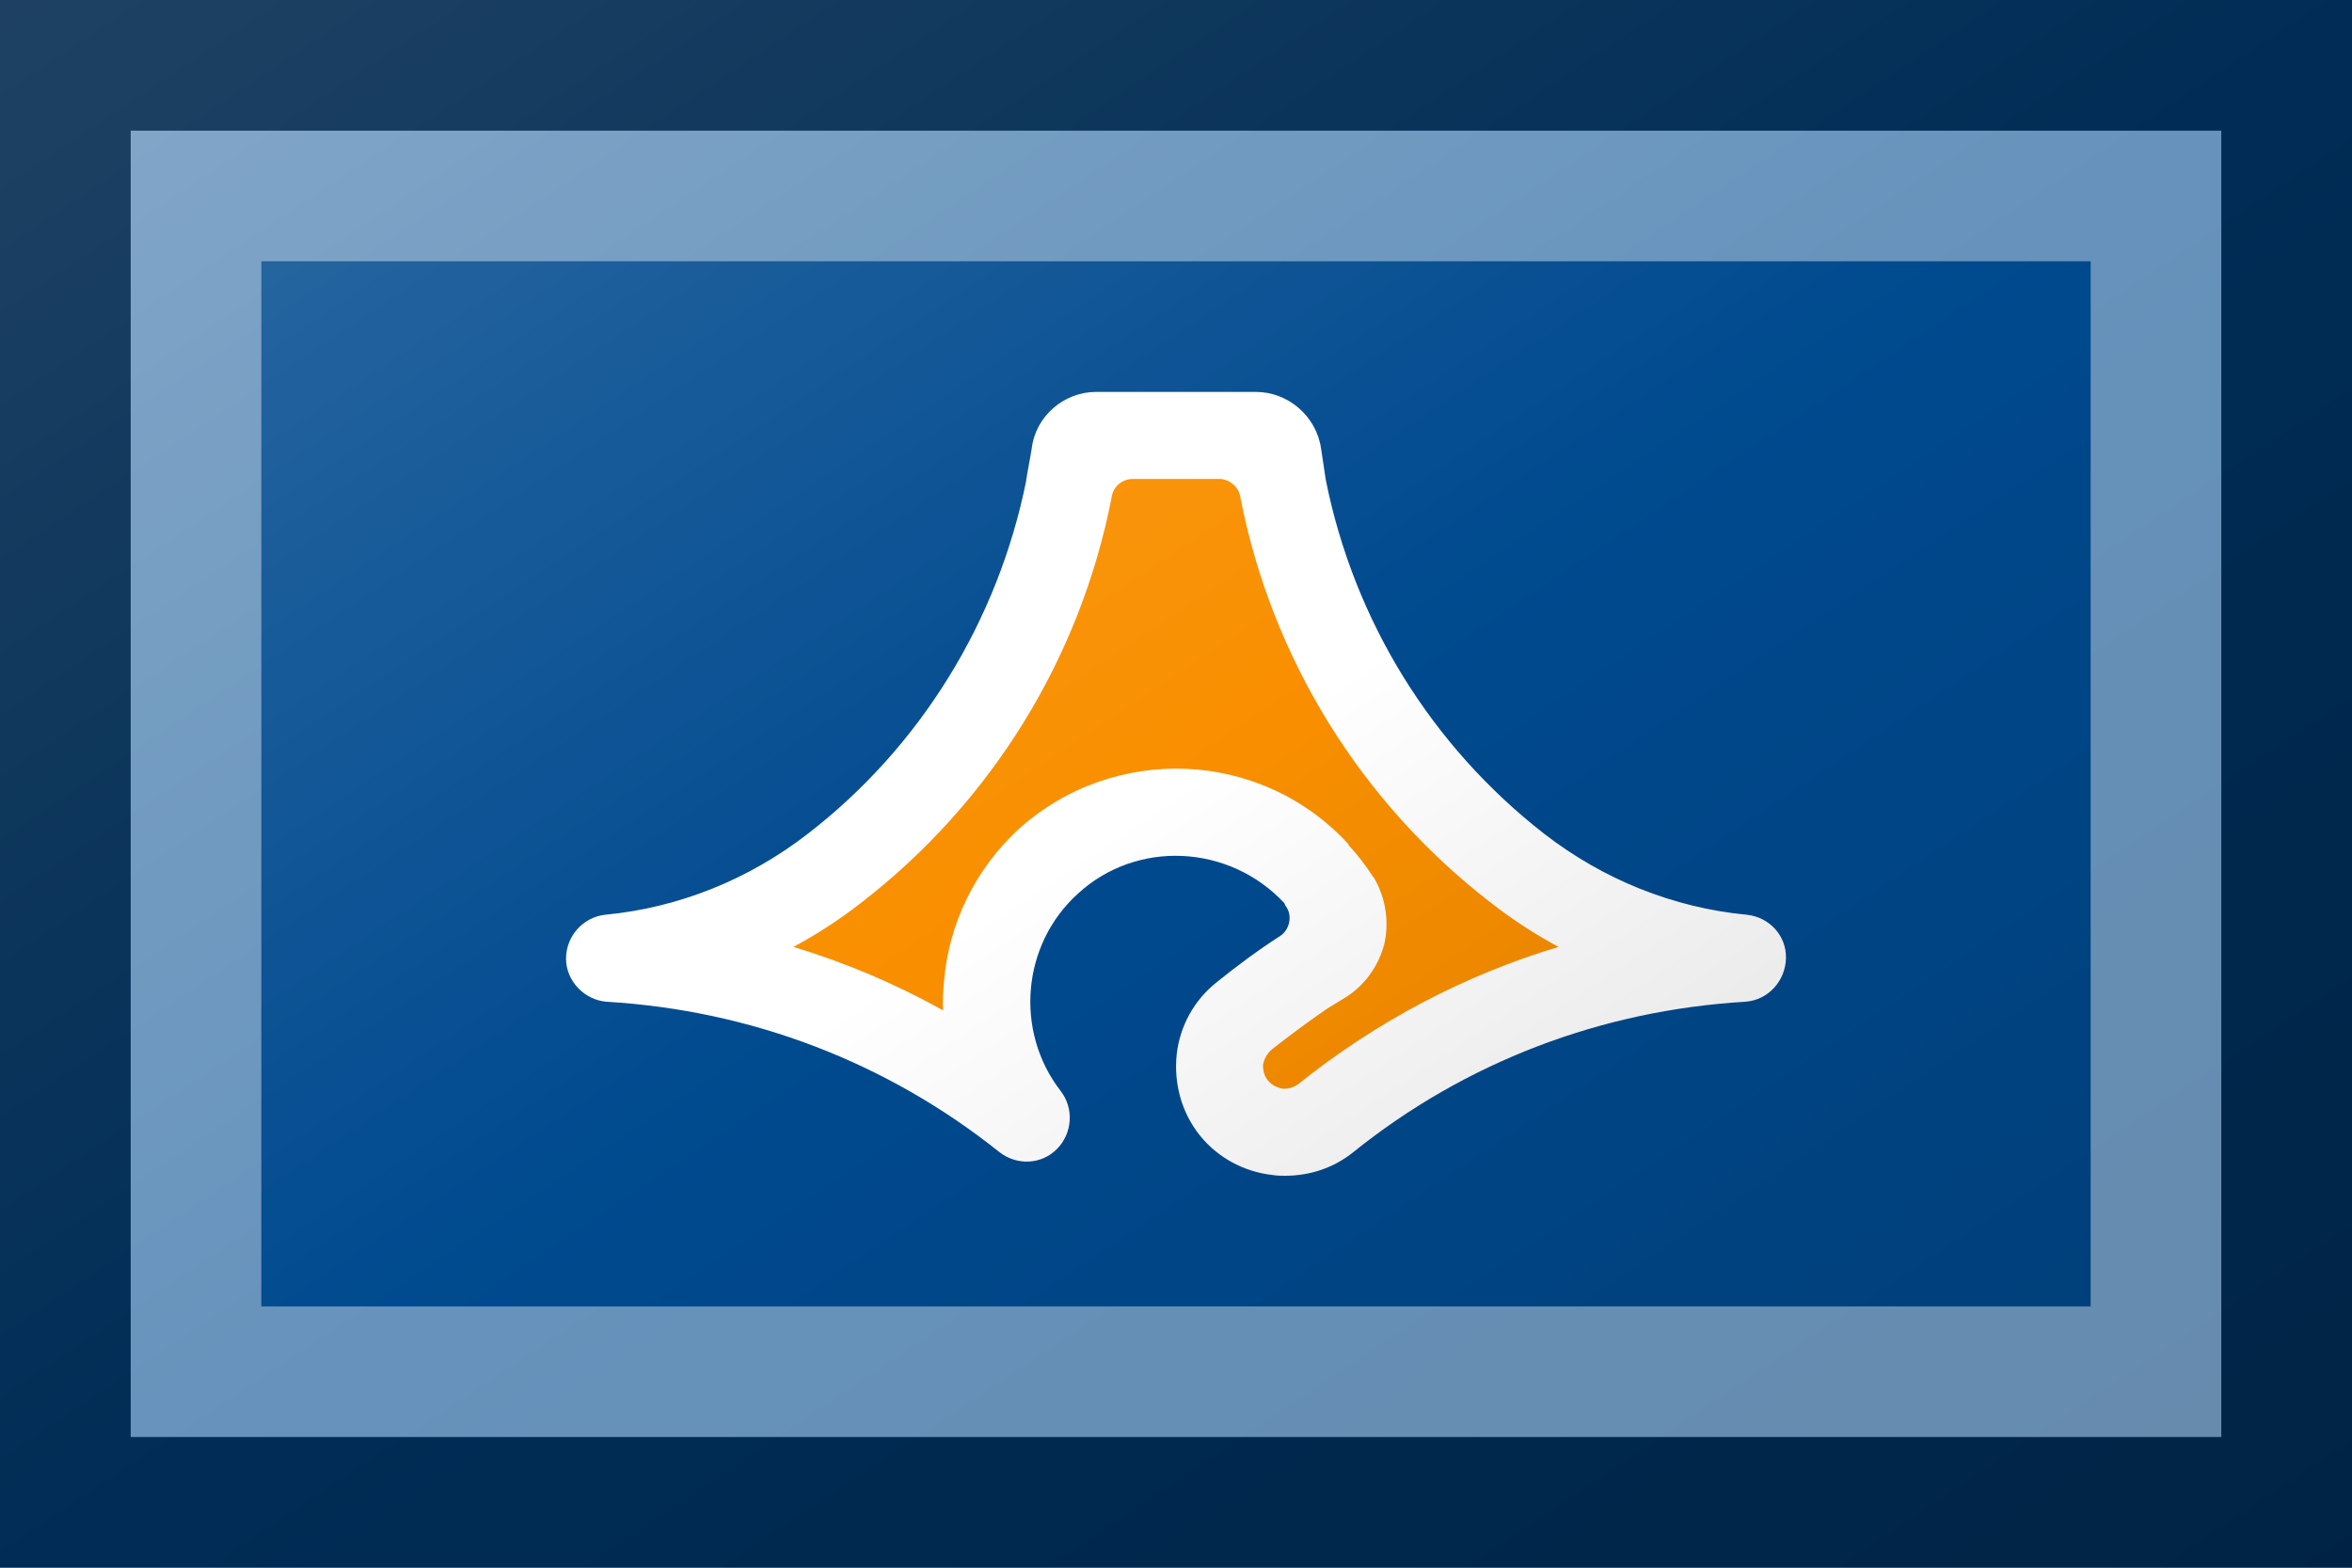 <?xml version="1.0"?>
<svg xmlns="http://www.w3.org/2000/svg" xmlns:xlink="http://www.w3.org/1999/xlink" version="1.1" width="540" height="360" viewBox="0 0 540 360">
<!-- Generated by Kreative Vexillo v1.0 -->
<style>
.blue{fill:rgb(0,74,143);}
.orange{fill:rgb(249,143,0);}
.white{fill:rgb(255,255,255);}
</style>
<defs>
<path id="e1" d="M 0.728 0.167 C 0.634 0.158 0.545 0.122 0.47 0.064 C 0.326 -0.048 0.227 -0.208 0.191 -0.388 C 0.191 -0.388 0.191 -0.388 0.191 -0.388 C 0.189 -0.401 0.187 -0.415 0.185 -0.428 C 0.179 -0.469 0.143 -0.5 0.102 -0.5 H -0.102 C -0.143 -0.5 -0.179 -0.469 -0.184 -0.428 C -0.186 -0.415 -0.189 -0.401 -0.191 -0.388 C -0.191 -0.388 -0.191 -0.387 -0.191 -0.387 C -0.227 -0.208 -0.326 -0.047 -0.47 0.064 C -0.545 0.122 -0.634 0.158 -0.728 0.167 C -0.756 0.17 -0.778 0.194 -0.778 0.223 S -0.754 0.276 -0.726 0.278 C -0.542 0.289 -0.369 0.355 -0.225 0.47 C -0.203 0.487 -0.172 0.486 -0.152 0.466 C -0.132 0.446 -0.13 0.414 -0.147 0.392 C -0.206 0.316 -0.197 0.205 -0.125 0.14 C -0.05 0.071 0.068 0.077 0.138 0.152 C 0.139 0.153 0.139 0.155 0.14 0.156 C 0.149 0.168 0.145 0.186 0.133 0.194 C 0.105 0.212 0.078 0.232 0.052 0.253 C 0.023 0.276 0.005 0.309 9.0E-4 0.345 C -0.003 0.382 0.007 0.419 0.03 0.448 C 0.053 0.477 0.087 0.495 0.123 0.499 C 0.129 0.5 0.134 0.5 0.139 0.5 C 0.171 0.5 0.201 0.49 0.226 0.47 C 0.369 0.355 0.542 0.289 0.726 0.278 C 0.755 0.276 0.777 0.252 0.778 0.223 S 0.757 0.17 0.728 0.167 Z"/>
<path id="e2" d="M 0.402 0.152 C 0.236 0.024 0.122 -0.16 0.082 -0.366 C 0.08 -0.379 0.068 -0.389 0.055 -0.389 H -0.055 C -0.068 -0.389 -0.08 -0.38 -0.082 -0.366 C -0.122 -0.16 -0.236 0.024 -0.402 0.152 C -0.429 0.173 -0.458 0.192 -0.488 0.208 C -0.422 0.228 -0.358 0.255 -0.297 0.289 C -0.298 0.277 -0.297 0.265 -0.296 0.253 C -0.29 0.178 -0.256 0.109 -0.201 0.058 C -0.079 -0.052 0.109 -0.044 0.22 0.077 C 0.22 0.077 0.22 0.077 0.22 0.078 C 0.231 0.09 0.242 0.104 0.251 0.118 C 0.251 0.119 0.251 0.119 0.252 0.119 C 0.252 0.119 0.252 0.119 0.252 0.119 C 0.267 0.144 0.272 0.174 0.266 0.203 C 0.259 0.231 0.242 0.256 0.217 0.272 C 0.209 0.277 0.202 0.281 0.194 0.286 C 0.194 0.286 0.194 0.286 0.194 0.286 C 0.169 0.303 0.145 0.321 0.122 0.339 C 0.114 0.346 0.112 0.354 0.111 0.358 C 0.111 0.362 0.111 0.371 0.117 0.378 C 0.123 0.386 0.132 0.388 0.136 0.389 C 0.14 0.389 0.148 0.389 0.156 0.383 C 0.256 0.303 0.368 0.244 0.488 0.208 C 0.458 0.192 0.429 0.173 0.402 0.152 Z"/>
<linearGradient id="glaze" x1="0%" y1="0%" x2="100%" y2="100%">
<stop offset="0%" stop-color="rgb(255,255,255)" stop-opacity="0.2"/>
<stop offset="49.999%" stop-color="rgb(255,255,255)" stop-opacity="0.0"/>
<stop offset="50.001%" stop-color="rgb(0,0,0)" stop-opacity="0.0"/>
<stop offset="100%" stop-color="rgb(0,0,0)" stop-opacity="0.2"/>
</linearGradient>
</defs>
<g>
<rect x="0" y="0" width="540" height="360" class="blue"/>
<use xlink:href="#e1" transform="translate(270 180) scale(180 180) rotate(0)" class="white"/>
<use xlink:href="#e2" transform="translate(270 180) scale(180 180) rotate(0)" class="orange"/>
</g>
<g>
<rect x="0" y="0" width="540" height="360" fill="url(#glaze)"/>
<path d="M 30 30 L 510 30 L 510 330 L 30 330 Z M 60 60 L 60 300 L 480 300 L 480 60 Z" fill="rgb(255,255,255)" opacity="0.4"/>
<path d="M 0 0 L 540 0 L 540 360 L 0 360 Z M 30 30 L 30 330 L 510 330 L 510 30 Z" fill="rgb(0,0,0)" opacity="0.4"/>
</g>
</svg>
